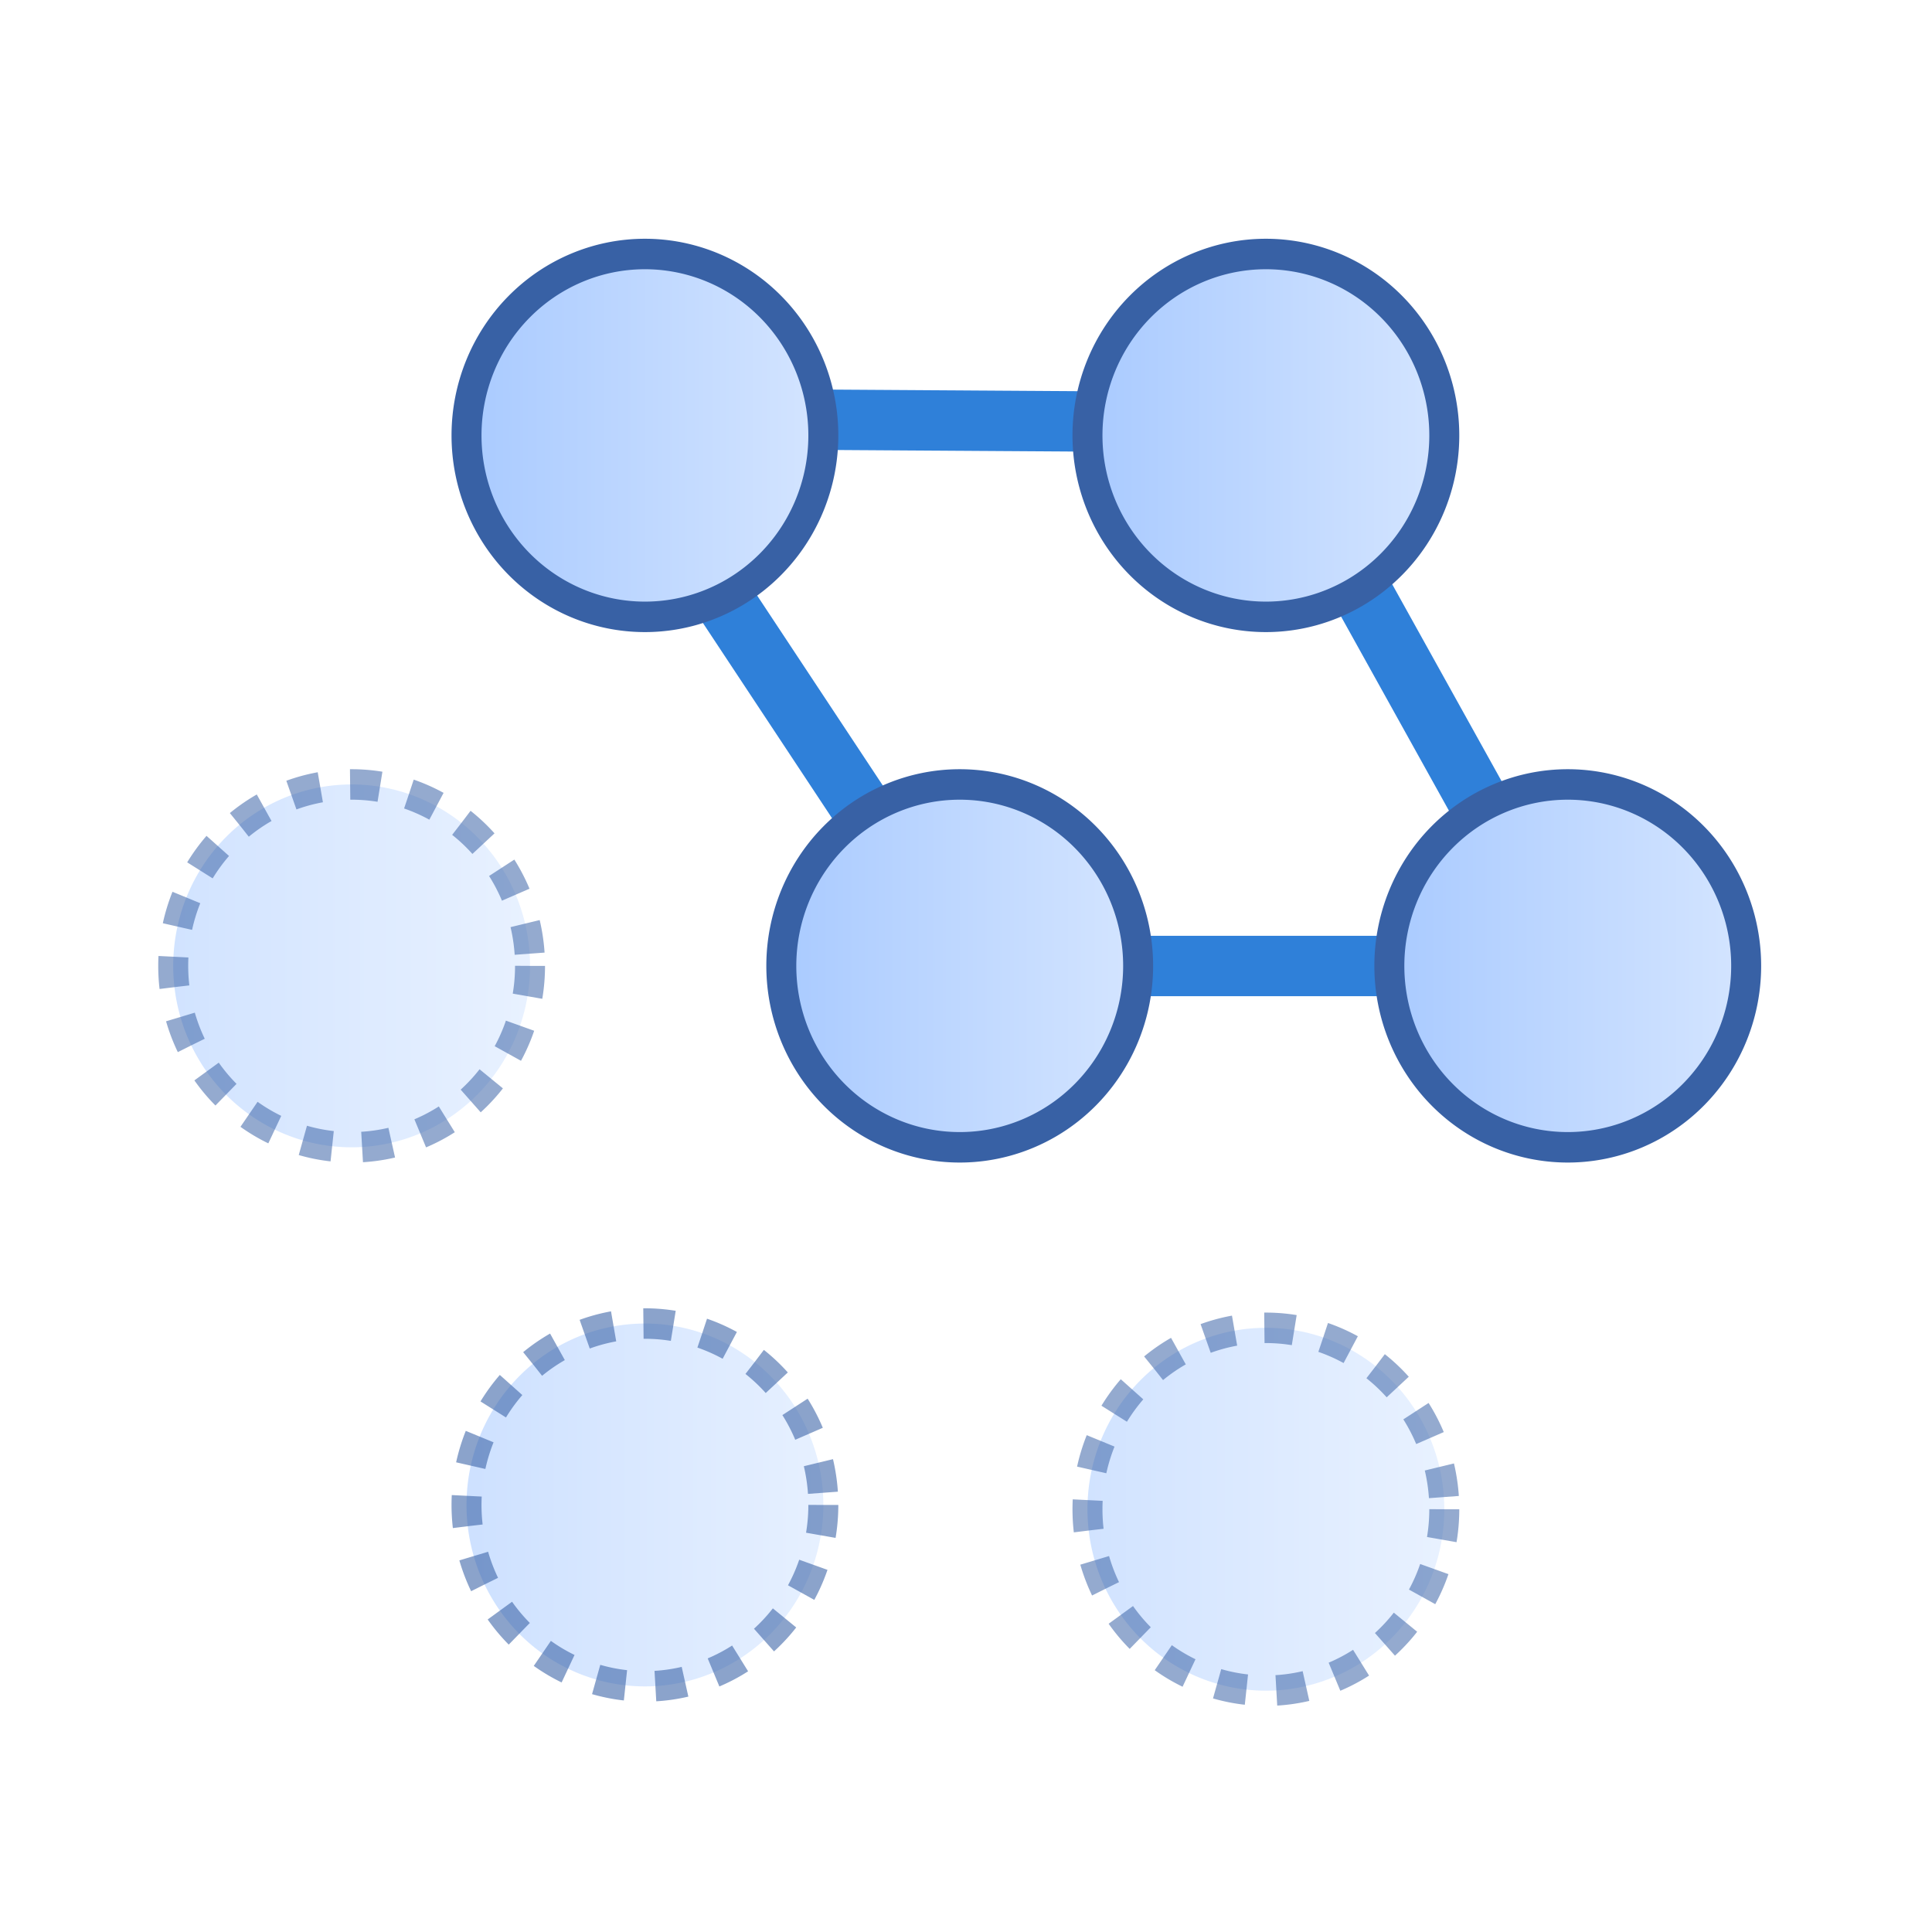 <?xml version="1.0" encoding="UTF-8" standalone="no"?>
<!-- Created with Inkscape (http://www.inkscape.org/) -->

<svg
   xmlns:dc="http://purl.org/dc/elements/1.1/"
   xmlns:cc="http://creativecommons.org/ns#"
   xmlns:rdf="http://www.w3.org/1999/02/22-rdf-syntax-ns#"
   xmlns:svg="http://www.w3.org/2000/svg"
   xmlns="http://www.w3.org/2000/svg"
   xmlns:xlink="http://www.w3.org/1999/xlink"
   xmlns:sodipodi="http://sodipodi.sourceforge.net/DTD/sodipodi-0.dtd"
   xmlns:inkscape="http://www.inkscape.org/namespaces/inkscape"
   width="32"
   height="32"
   id="svg2985"
   version="1.1"
   inkscape:version="0.91 r13725"
   sodipodi:docname="Lattice2DFinite.svg"
   inkscape:export-filename="/home/pospelov/development/git/gisas/artwork/icons/widgetbox/Lattice2DFinite.png"
   inkscape:export-xdpi="90"
   inkscape:export-ydpi="90">
  <defs
     id="defs2987">
    <linearGradient
       id="linearGradient3772">
      <stop
         style="stop-color:#a7c9ff;stop-opacity:1;"
         offset="0"
         id="stop3774" />
      <stop
         style="stop-color:#d6e6ff;stop-opacity:1;"
         offset="1"
         id="stop3776" />
    </linearGradient>
    <linearGradient
       inkscape:collect="always"
       xlink:href="#linearGradient3772"
       id="linearGradient3778"
       x1="18"
       y1="25.437"
       x2="-3"
       y2="25.437"
       gradientUnits="userSpaceOnUse"
       gradientTransform="matrix(1,0,0,1.202,0,-7.576)" />
    <linearGradient
       inkscape:collect="always"
       xlink:href="#linearGradient3772"
       id="linearGradient3784"
       gradientUnits="userSpaceOnUse"
       x1="15"
       y1="33"
       x2="15"
       y2="18"
       gradientTransform="translate(0,6.97)" />
    <linearGradient
       inkscape:collect="always"
       xlink:href="#linearGradient3772"
       id="linearGradient3788"
       gradientUnits="userSpaceOnUse"
       gradientTransform="translate(0,14.142)"
       x1="15"
       y1="33"
       x2="15"
       y2="18" />
    <filter
       id="filter3798"
       style="color-interpolation-filters:sRGB;"
       inkscape:label="Drop Shadow">
      <feFlood
         id="feFlood3800"
         flood-opacity="0.5"
         flood-color="rgb(0,0,0)"
         result="flood" />
      <feComposite
         id="feComposite3802"
         in2="SourceGraphic"
         in="flood"
         operator="in"
         result="composite1" />
      <feGaussianBlur
         id="feGaussianBlur3804"
         in="composite"
         stdDeviation="0.5"
         result="blur" />
      <feOffset
         id="feOffset3806"
         dx="0"
         dy="0.5"
         result="offset" />
      <feComposite
         id="feComposite3808"
         in2="offset"
         in="SourceGraphic"
         operator="over"
         result="composite2" />
    </filter>
    <filter
       id="filter3810"
       style="color-interpolation-filters:sRGB;"
       inkscape:label="Drop Shadow">
      <feFlood
         id="feFlood3812"
         flood-opacity="0.5"
         flood-color="rgb(0,0,0)"
         result="flood" />
      <feComposite
         id="feComposite3814"
         in2="SourceGraphic"
         in="flood"
         operator="in"
         result="composite1" />
      <feGaussianBlur
         id="feGaussianBlur3816"
         in="composite"
         stdDeviation="0.5"
         result="blur" />
      <feOffset
         id="feOffset3818"
         dx="0"
         dy="0.5"
         result="offset" />
      <feComposite
         id="feComposite3820"
         in2="offset"
         in="SourceGraphic"
         operator="over"
         result="composite2" />
    </filter>
    <filter
       id="filter3822"
       style="color-interpolation-filters:sRGB;"
       inkscape:label="Drop Shadow">
      <feFlood
         id="feFlood3824"
         flood-opacity="0.5"
         flood-color="rgb(0,0,0)"
         result="flood" />
      <feComposite
         id="feComposite3826"
         in2="SourceGraphic"
         in="flood"
         operator="in"
         result="composite1" />
      <feGaussianBlur
         id="feGaussianBlur3828"
         in="composite"
         stdDeviation="0.5"
         result="blur" />
      <feOffset
         id="feOffset3830"
         dx="0"
         dy="0.5"
         result="offset" />
      <feComposite
         id="feComposite3832"
         in2="offset"
         in="SourceGraphic"
         operator="over"
         result="composite2" />
    </filter>
    <linearGradient
       inkscape:collect="always"
       xlink:href="#linearGradient3772"
       id="linearGradient4738"
       gradientUnits="userSpaceOnUse"
       gradientTransform="matrix(0.859,0,0,0.846,-35.783,10.593)"
       x1="16.058"
       y1="9.054"
       x2="-21.931"
       y2="9.054" />
    <linearGradient
       inkscape:collect="always"
       xlink:href="#linearGradient3772"
       id="linearGradient4898"
       x1="-42.25"
       y1="26.5"
       x2="-36.75"
       y2="26.5"
       gradientUnits="userSpaceOnUse" />
    <linearGradient
       inkscape:collect="always"
       xlink:href="#linearGradient3772"
       id="linearGradient4902"
       gradientUnits="userSpaceOnUse"
       x1="-42.25"
       y1="26.5"
       x2="-36.75"
       y2="26.5" />
    <linearGradient
       inkscape:collect="always"
       xlink:href="#linearGradient3772"
       id="linearGradient4906"
       gradientUnits="userSpaceOnUse"
       x1="-42.25"
       y1="26.5"
       x2="-36.75"
       y2="26.5" />
    <linearGradient
       inkscape:collect="always"
       xlink:href="#linearGradient3772"
       id="linearGradient4910"
       gradientUnits="userSpaceOnUse"
       x1="-42.25"
       y1="26.5"
       x2="-36.75"
       y2="26.5" />
    <linearGradient
       inkscape:collect="always"
       xlink:href="#linearGradient3772"
       id="linearGradient3811"
       gradientUnits="userSpaceOnUse"
       x1="-42.25"
       y1="26.5"
       x2="-36.75"
       y2="26.5" />
    <linearGradient
       inkscape:collect="always"
       xlink:href="#linearGradient3772"
       id="linearGradient3815"
       gradientUnits="userSpaceOnUse"
       x1="-42.25"
       y1="26.5"
       x2="-36.75"
       y2="26.5" />
    <linearGradient
       inkscape:collect="always"
       xlink:href="#linearGradient3772"
       id="linearGradient3819"
       gradientUnits="userSpaceOnUse"
       x1="-42.25"
       y1="26.5"
       x2="-36.75"
       y2="26.5" />
    <linearGradient
       inkscape:collect="always"
       xlink:href="#linearGradient3772"
       id="linearGradient3823"
       gradientUnits="userSpaceOnUse"
       x1="-42.25"
       y1="26.5"
       x2="-36.75"
       y2="26.5" />
    <linearGradient
       inkscape:collect="always"
       xlink:href="#linearGradient3772"
       id="linearGradient3827"
       gradientUnits="userSpaceOnUse"
       x1="-42.25"
       y1="26.5"
       x2="-36.75"
       y2="26.5" />
    <linearGradient
       inkscape:collect="always"
       xlink:href="#linearGradient3772"
       id="linearGradient3831"
       gradientUnits="userSpaceOnUse"
       x1="-42.25"
       y1="26.5"
       x2="-36.75"
       y2="26.5" />
    <linearGradient
       inkscape:collect="always"
       xlink:href="#linearGradient3772"
       id="linearGradient3853"
       gradientUnits="userSpaceOnUse"
       x1="-42.25"
       y1="26.5"
       x2="-36.75"
       y2="26.5" />
    <linearGradient
       inkscape:collect="always"
       xlink:href="#linearGradient3772"
       id="linearGradient3855"
       gradientUnits="userSpaceOnUse"
       x1="-42.25"
       y1="26.5"
       x2="-36.75"
       y2="26.5" />
    <linearGradient
       inkscape:collect="always"
       xlink:href="#linearGradient3772"
       id="linearGradient3857"
       gradientUnits="userSpaceOnUse"
       x1="-42.25"
       y1="26.5"
       x2="-36.75"
       y2="26.5" />
    <linearGradient
       inkscape:collect="always"
       xlink:href="#linearGradient3772"
       id="linearGradient3861"
       gradientUnits="userSpaceOnUse"
       x1="-42.25"
       y1="26.5"
       x2="-36.75"
       y2="26.5" />
    <linearGradient
       inkscape:collect="always"
       xlink:href="#linearGradient3772"
       id="linearGradient3863"
       gradientUnits="userSpaceOnUse"
       x1="-42.25"
       y1="26.5"
       x2="-36.75"
       y2="26.5" />
    <linearGradient
       inkscape:collect="always"
       xlink:href="#linearGradient3772"
       id="linearGradient3865"
       gradientUnits="userSpaceOnUse"
       x1="-42.25"
       y1="26.5"
       x2="-36.75"
       y2="26.5" />
    <linearGradient
       inkscape:collect="always"
       xlink:href="#linearGradient3772"
       id="linearGradient3867"
       gradientUnits="userSpaceOnUse"
       x1="-42.25"
       y1="26.5"
       x2="-36.75"
       y2="26.5" />
    <linearGradient
       inkscape:collect="always"
       xlink:href="#linearGradient3772"
       id="linearGradient3871"
       gradientUnits="userSpaceOnUse"
       x1="-42.25"
       y1="26.5"
       x2="-36.75"
       y2="26.5" />
    <linearGradient
       inkscape:collect="always"
       xlink:href="#linearGradient3772"
       id="linearGradient3875"
       gradientUnits="userSpaceOnUse"
       x1="-42.25"
       y1="26.5"
       x2="-36.75"
       y2="26.5" />
    <linearGradient
       inkscape:collect="always"
       xlink:href="#linearGradient3772"
       id="linearGradient3879"
       gradientUnits="userSpaceOnUse"
       x1="-42.25"
       y1="26.5"
       x2="-36.75"
       y2="26.5" />
    <linearGradient
       inkscape:collect="always"
       xlink:href="#linearGradient3772"
       id="linearGradient3883"
       gradientUnits="userSpaceOnUse"
       x1="-42.25"
       y1="26.5"
       x2="-36.75"
       y2="26.5" />
    <linearGradient
       inkscape:collect="always"
       xlink:href="#linearGradient3772"
       id="linearGradient3887"
       gradientUnits="userSpaceOnUse"
       x1="-42.25"
       y1="26.5"
       x2="-36.75"
       y2="26.5" />
    <linearGradient
       inkscape:collect="always"
       xlink:href="#linearGradient3772"
       id="linearGradient3891"
       gradientUnits="userSpaceOnUse"
       x1="-42.25"
       y1="26.5"
       x2="-36.75"
       y2="26.5" />
    <linearGradient
       inkscape:collect="always"
       xlink:href="#linearGradient3772"
       id="linearGradient4206"
       x1="-42.21"
       y1="26.5"
       x2="-36.79"
       y2="26.5"
       gradientUnits="userSpaceOnUse" />
  </defs>
  <sodipodi:namedview
     id="base"
     pagecolor="#ffffff"
     bordercolor="#666666"
     borderopacity="1.0"
     inkscape:pageopacity="0.0"
     inkscape:pageshadow="2"
     inkscape:zoom="14"
     inkscape:cx="-7.6484516"
     inkscape:cy="29.743872"
     inkscape:current-layer="layer1"
     showgrid="true"
     inkscape:grid-bbox="true"
     inkscape:document-units="px"
     inkscape:window-width="2466"
     inkscape:window-height="1365"
     inkscape:window-x="0"
     inkscape:window-y="0"
     inkscape:window-maximized="1">
    <inkscape:grid
       type="xygrid"
       id="grid3012"
       empspacing="5"
       visible="true"
       enabled="true"
       snapvisiblegridlinesonly="true" />
  </sodipodi:namedview>
  <g
     id="layer1"
     inkscape:label="Layer 1"
     inkscape:groupmode="layer"
     transform="translate(0,-16)">
    <path
       style="fill:none;fill-rule:evenodd;stroke:#2f80d9;stroke-width:1;stroke-linecap:butt;stroke-linejoin:miter;stroke-miterlimit:4;stroke-dasharray:none;stroke-dashoffset:0;stroke-opacity:1"
       d="M 10,22.929 16,32 26,32 21,23 Z"
       id="path4210"
       inkscape:connector-curvature="0"
       sodipodi:nodetypes="ccccc"
       inkscape:export-xdpi="90"
       inkscape:export-ydpi="90" />
    <path
       transform="matrix(1.182,0,0,1.202,52.513,0.145)"
       d="M -37,26.5 A 2.5,2.5 0 0 1 -39.5,29 2.5,2.5 0 0 1 -42,26.5 2.5,2.5 0 0 1 -39.5,24 2.5,2.5 0 0 1 -37,26.5 Z"
       sodipodi:ry="2.5"
       sodipodi:rx="2.5"
       sodipodi:cy="26.5"
       sodipodi:cx="-39.5"
       id="path3837"
       style="fill:url(#linearGradient3853);fill-opacity:1;fill-rule:evenodd;stroke:#3861a5;stroke-width:0.42;stroke-linejoin:round;stroke-miterlimit:4;stroke-opacity:1;stroke-dasharray:0.42, 0.42;stroke-dashoffset:0;opacity:0.539"
       sodipodi:type="arc" />
    <path
       sodipodi:type="arc"
       style="fill:url(#linearGradient3855);fill-opacity:1;fill-rule:evenodd;stroke:#3861a5;stroke-width:0.42;stroke-linejoin:round;stroke-miterlimit:4;stroke-opacity:1;stroke-dasharray:0.42, 0.42;stroke-dashoffset:0;opacity:0.582"
       id="path3839"
       sodipodi:cx="-39.5"
       sodipodi:cy="26.5"
       sodipodi:rx="2.5"
       sodipodi:ry="2.5"
       d="M -37,26.5 A 2.5,2.5 0 0 1 -39.5,29 2.5,2.5 0 0 1 -42,26.5 2.5,2.5 0 0 1 -39.5,24 2.5,2.5 0 0 1 -37,26.5 Z"
       transform="matrix(1.182,0,0,1.202,57.371,9.074)" />
    <path
       transform="matrix(1.182,0,0,1.202,67.656,-8.641)"
       d="M -37,26.5 A 2.5,2.5 0 0 1 -39.5,29 2.5,2.5 0 0 1 -42,26.5 2.5,2.5 0 0 1 -39.5,24 2.5,2.5 0 0 1 -37,26.5 Z"
       sodipodi:ry="2.5"
       sodipodi:rx="2.5"
       sodipodi:cy="26.5"
       sodipodi:cx="-39.5"
       id="path3841"
       style="fill:url(#linearGradient3857);fill-opacity:1;fill-rule:evenodd;stroke:#3861a5;stroke-width:0.42;stroke-linejoin:round;stroke-miterlimit:4;stroke-opacity:1;stroke-dasharray:none"
       sodipodi:type="arc" />
    <path
       sodipodi:type="arc"
       style="fill:url(#linearGradient4206);fill-opacity:1;fill-rule:evenodd;stroke:#3861a5;stroke-width:0.42;stroke-linejoin:round;stroke-miterlimit:4;stroke-opacity:1;stroke-dasharray:0.42, 0.42;stroke-dashoffset:0;opacity:0.539"
       id="path3843"
       sodipodi:cx="-39.5"
       sodipodi:cy="26.5"
       sodipodi:rx="2.5"
       sodipodi:ry="2.5"
       d="M -37,26.5 A 2.5,2.5 0 0 1 -39.5,29 2.5,2.5 0 0 1 -42,26.5 2.5,2.5 0 0 1 -39.5,24 2.5,2.5 0 0 1 -37,26.5 Z"
       transform="matrix(1.182,0,0,1.202,67.656,9.145)" />
    <path
       transform="matrix(1.182,0,0,1.202,72.656,0.145)"
       d="M -37,26.5 A 2.5,2.5 0 0 1 -39.5,29 2.5,2.5 0 0 1 -42,26.5 2.5,2.5 0 0 1 -39.5,24 2.5,2.5 0 0 1 -37,26.5 Z"
       sodipodi:ry="2.5"
       sodipodi:rx="2.5"
       sodipodi:cy="26.5"
       sodipodi:cx="-39.5"
       id="path3845"
       style="fill:url(#linearGradient3861);fill-opacity:1;fill-rule:evenodd;stroke:#3861a5;stroke-width:0.42;stroke-linejoin:round;stroke-miterlimit:4;stroke-opacity:1;stroke-dasharray:none"
       sodipodi:type="arc" />
    <path
       sodipodi:type="arc"
       style="fill:url(#linearGradient3863);fill-opacity:1;fill-rule:evenodd;stroke:#3861a5;stroke-width:0.42;stroke-linejoin:round;stroke-miterlimit:4;stroke-opacity:1;stroke-dasharray:none"
       id="path3847"
       sodipodi:cx="-39.5"
       sodipodi:cy="26.5"
       sodipodi:rx="2.5"
       sodipodi:ry="2.5"
       d="M -37,26.5 A 2.5,2.5 0 0 1 -39.5,29 2.5,2.5 0 0 1 -42,26.5 2.5,2.5 0 0 1 -39.5,24 2.5,2.5 0 0 1 -37,26.5 Z"
       transform="matrix(1.182,0,0,1.202,57.371,-8.641)" />
    <path
       sodipodi:type="arc"
       style="fill:url(#linearGradient3865);fill-opacity:1;fill-rule:evenodd;stroke:#3861a5;stroke-width:0.42;stroke-linejoin:round;stroke-miterlimit:4;stroke-opacity:1;stroke-dasharray:none"
       id="path3851"
       sodipodi:cx="-39.5"
       sodipodi:cy="26.5"
       sodipodi:rx="2.5"
       sodipodi:ry="2.5"
       d="M -37,26.5 A 2.5,2.5 0 0 1 -39.5,29 2.5,2.5 0 0 1 -42,26.5 2.5,2.5 0 0 1 -39.5,24 2.5,2.5 0 0 1 -37,26.5 Z"
       transform="matrix(1.182,0,0,1.202,62.585,0.145)" />
  </g>
</svg>
